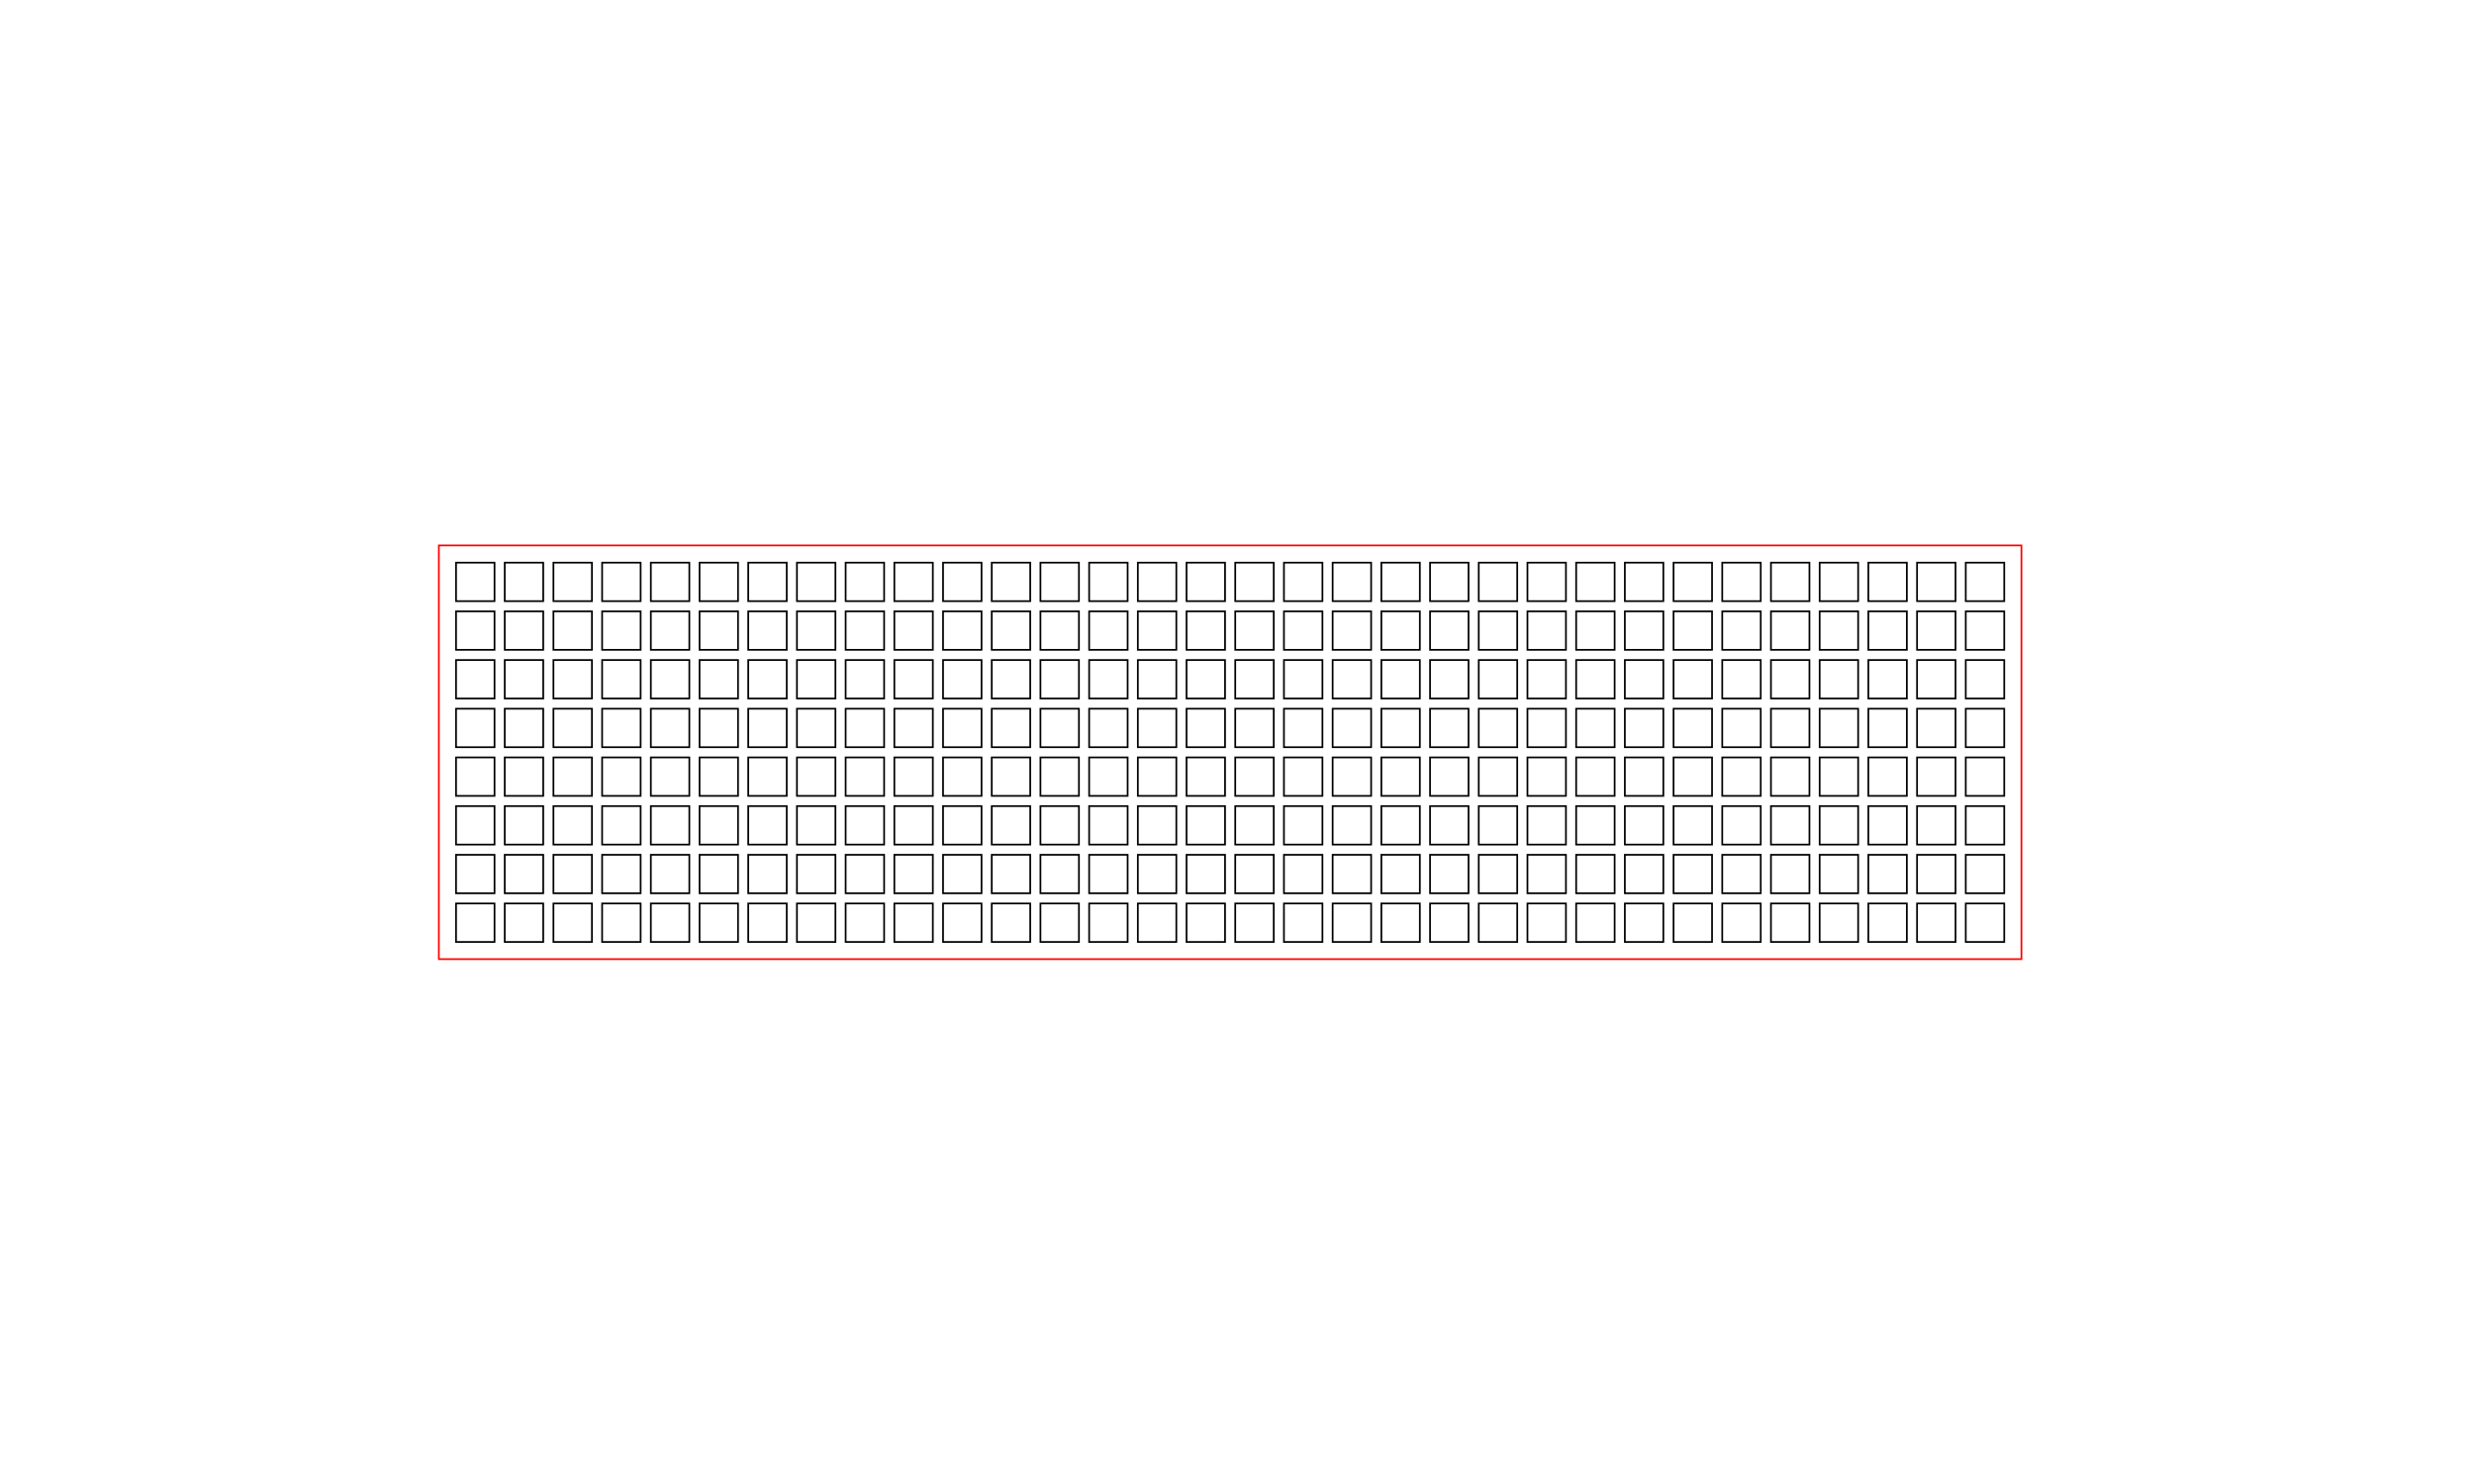 <?xml version="1.0" encoding="UTF-8"?>
<svg xmlns="http://www.w3.org/2000/svg" width="508mm" height="304.8mm" version="1.1" viewBox="0 0 1440 864">
  <!-- Generator: Adobe Illustrator 28.6.0, SVG Export Plug-In . SVG Version: 1.2.0 Build 709)  -->
  <g>
    <g id="Layer_1">
      <g id="global-translation-frame">
        <g id="opperation-1">
          <polyline points="428.506 520.069 429.572 520.069 429.572 497.664 407.167 497.664 407.167 520.069 428.506 520.069" fill="none" stroke="#000" stroke-miterlimit="11.339"/>
          <polyline points="456.853 520.069 457.919 520.069 457.919 497.664 435.513 497.664 435.513 520.069 456.853 520.069" fill="none" stroke="#000" stroke-miterlimit="11.339"/>
          <polyline points="485.199 520.069 486.265 520.069 486.265 497.664 463.86 497.664 463.86 520.069 485.199 520.069" fill="none" stroke="#000" stroke-miterlimit="11.339"/>
          <polyline points="513.546 520.069 514.611 520.069 514.611 497.664 492.206 497.664 492.206 520.069 513.546 520.069" fill="none" stroke="#000" stroke-miterlimit="11.339"/>
          <polyline points="541.892 520.069 542.958 520.069 542.958 497.664 520.553 497.664 520.553 520.069 541.892 520.069" fill="none" stroke="#000" stroke-miterlimit="11.339"/>
          <polyline points="570.238 520.069 571.304 520.069 571.304 497.664 548.899 497.664 548.899 520.069 570.238 520.069" fill="none" stroke="#000" stroke-miterlimit="11.339"/>
          <polyline points="598.585 520.069 599.651 520.069 599.651 497.664 577.246 497.664 577.246 520.069 598.585 520.069" fill="none" stroke="#000" stroke-miterlimit="11.339"/>
          <polyline points="605.592 519.003 605.592 520.069 627.997 520.069 627.997 497.664 605.592 497.664 605.592 519.003" fill="none" stroke="#000" stroke-miterlimit="11.339"/>
          <polyline points="606.658 526.01 605.592 526.01 605.592 548.415 627.997 548.415 627.997 526.01 606.658 526.01" fill="none" stroke="#000" stroke-miterlimit="11.339"/>
          <polyline points="578.312 526.01 577.246 526.01 577.246 548.415 599.651 548.415 599.651 526.01 578.312 526.01" fill="none" stroke="#000" stroke-miterlimit="11.339"/>
          <polyline points="549.965 526.01 548.899 526.01 548.899 548.415 571.304 548.415 571.304 526.01 549.965 526.01" fill="none" stroke="#000" stroke-miterlimit="11.339"/>
          <polyline points="521.619 526.01 520.553 526.01 520.553 548.415 542.958 548.415 542.958 526.01 521.619 526.01" fill="none" stroke="#000" stroke-miterlimit="11.339"/>
          <polyline points="493.272 526.01 492.206 526.01 492.206 548.415 514.611 548.415 514.611 526.01 493.272 526.01" fill="none" stroke="#000" stroke-miterlimit="11.339"/>
          <polyline points="464.926 526.01 463.86 526.01 463.86 548.415 486.265 548.415 486.265 526.01 464.926 526.01" fill="none" stroke="#000" stroke-miterlimit="11.339"/>
          <polyline points="436.579 526.01 435.513 526.01 435.513 548.415 457.919 548.415 457.919 526.01 436.579 526.01" fill="none" stroke="#000" stroke-miterlimit="11.339"/>
          <polyline points="408.233 526.01 407.167 526.01 407.167 548.415 429.572 548.415 429.572 526.01 408.233 526.01" fill="none" stroke="#000" stroke-miterlimit="11.339"/>
          <polyline points="379.886 526.01 378.821 526.01 378.821 548.415 401.226 548.415 401.226 526.01 379.886 526.01" fill="none" stroke="#000" stroke-miterlimit="11.339"/>
          <polyline points="351.54 526.01 350.474 526.01 350.474 548.415 372.879 548.415 372.879 526.01 351.54 526.01" fill="none" stroke="#000" stroke-miterlimit="11.339"/>
          <polyline points="344.533 527.076 344.533 526.01 322.128 526.01 322.128 548.415 344.533 548.415 344.533 527.076" fill="none" stroke="#000" stroke-miterlimit="11.339"/>
          <polyline points="344.533 498.729 344.533 497.664 322.128 497.664 322.128 520.069 344.533 520.069 344.533 498.729" fill="none" stroke="#000" stroke-miterlimit="11.339"/>
          <polyline points="344.533 470.383 344.533 469.317 322.128 469.317 322.128 491.722 344.533 491.722 344.533 470.383" fill="none" stroke="#000" stroke-miterlimit="11.339"/>
          <polyline points="344.533 442.037 344.533 440.971 322.128 440.971 322.128 463.376 344.533 463.376 344.533 442.037" fill="none" stroke="#000" stroke-miterlimit="11.339"/>
          <polyline points="344.533 413.69 344.533 412.624 322.128 412.624 322.128 435.029 344.533 435.029 344.533 413.69" fill="none" stroke="#000" stroke-miterlimit="11.339"/>
          <polyline points="344.533 385.344 344.533 384.278 322.128 384.278 322.128 406.683 344.533 406.683 344.533 385.344" fill="none" stroke="#000" stroke-miterlimit="11.339"/>
          <polyline points="344.533 356.997 344.533 355.931 322.128 355.931 322.128 378.336 344.533 378.336 344.533 356.997" fill="none" stroke="#000" stroke-miterlimit="11.339"/>
          <polyline points="322.128 348.924 322.128 349.99 344.533 349.99 344.533 327.585 322.128 327.585 322.128 348.924" fill="none" stroke="#000" stroke-miterlimit="11.339"/>
          <polyline points="315.12 349.99 316.186 349.99 316.186 327.585 293.781 327.585 293.781 349.99 315.12 349.99" fill="none" stroke="#000" stroke-miterlimit="11.339"/>
          <polyline points="315.12 378.336 316.186 378.336 316.186 355.931 293.781 355.931 293.781 378.336 315.12 378.336" fill="none" stroke="#000" stroke-miterlimit="11.339"/>
          <polyline points="314.579 406.683 315.917 406.683 316.186 406.683 316.186 384.278 293.781 384.278 293.781 406.683 314.579 406.683" fill="none" stroke="#000" stroke-miterlimit="11.339"/>
          <polyline points="314.579 435.029 315.917 435.029 316.186 435.029 316.186 412.624 293.781 412.624 293.781 435.029 314.579 435.029" fill="none" stroke="#000" stroke-miterlimit="11.339"/>
          <polyline points="314.579 463.376 315.917 463.376 316.186 463.376 316.186 440.971 293.781 440.971 293.781 463.376 314.579 463.376" fill="none" stroke="#000" stroke-miterlimit="11.339"/>
          <polyline points="294.83 469.317 293.781 469.317 293.781 491.722 316.186 491.722 316.186 469.317 294.83 469.317" fill="none" stroke="#000" stroke-miterlimit="11.339"/>
          <polyline points="287.84 470.366 287.84 469.317 265.435 469.317 265.435 491.722 287.84 491.722 287.84 470.366" fill="none" stroke="#000" stroke-miterlimit="11.339"/>
          <polyline points="287.84 442.02 287.84 440.971 265.435 440.971 265.435 463.376 287.84 463.376 287.84 442.02" fill="none" stroke="#000" stroke-miterlimit="11.339"/>
          <polyline points="287.84 413.673 287.84 412.624 265.435 412.624 265.435 435.029 287.84 435.029 287.84 413.673" fill="none" stroke="#000" stroke-miterlimit="11.339"/>
          <polyline points="287.84 385.885 287.84 384.547 287.84 384.278 265.435 384.278 265.435 406.683 287.84 406.683 287.84 385.885" fill="none" stroke="#000" stroke-miterlimit="11.339"/>
          <polyline points="287.84 357.539 287.84 356.201 287.84 355.931 265.435 355.931 265.435 378.336 287.84 378.336 287.84 357.539" fill="none" stroke="#000" stroke-miterlimit="11.339"/>
          <polyline points="286.774 349.99 287.84 349.99 287.84 327.585 265.435 327.585 265.435 349.99 286.774 349.99" fill="none" stroke="#000" stroke-miterlimit="11.339"/>
          <polyline points="350.474 348.924 350.474 349.99 372.879 349.99 372.879 327.585 350.474 327.585 350.474 348.924" fill="none" stroke="#000" stroke-miterlimit="11.339"/>
          <polyline points="372.879 357.539 372.879 356.201 372.879 355.931 350.474 355.931 350.474 378.336 372.879 378.336 372.879 357.539" fill="none" stroke="#000" stroke-miterlimit="11.339"/>
          <polyline points="378.821 376.729 378.821 378.067 378.821 378.336 401.226 378.336 401.226 355.931 378.821 355.931 378.821 376.729" fill="none" stroke="#000" stroke-miterlimit="11.339"/>
          <polyline points="378.821 405.634 378.821 406.683 401.226 406.683 401.226 384.278 378.821 384.278 378.821 405.634" fill="none" stroke="#000" stroke-miterlimit="11.339"/>
          <polyline points="401.226 413.673 401.226 412.624 378.821 412.624 378.821 435.029 401.226 435.029 401.226 413.673" fill="none" stroke="#000" stroke-miterlimit="11.339"/>
          <polyline points="429.572 413.673 429.572 412.624 407.167 412.624 407.167 435.029 429.572 435.029 429.572 413.673" fill="none" stroke="#000" stroke-miterlimit="11.339"/>
          <polyline points="435.513 433.98 435.513 435.029 457.919 435.029 457.919 412.624 435.513 412.624 435.513 433.98" fill="none" stroke="#000" stroke-miterlimit="11.339"/>
          <polyline points="435.513 462.327 435.513 463.376 457.919 463.376 457.919 440.971 435.513 440.971 435.513 462.327" fill="none" stroke="#000" stroke-miterlimit="11.339"/>
          <polyline points="457.919 470.383 457.919 469.317 435.513 469.317 435.513 491.722 457.919 491.722 457.919 470.383" fill="none" stroke="#000" stroke-miterlimit="11.339"/>
          <polyline points="465.467 469.317 464.129 469.317 463.86 469.317 463.86 491.722 486.265 491.722 486.265 469.317 465.467 469.317" fill="none" stroke="#000" stroke-miterlimit="11.339"/>
          <polyline points="465.467 440.971 464.129 440.971 463.86 440.971 463.86 463.376 486.265 463.376 486.265 440.971 465.467 440.971" fill="none" stroke="#000" stroke-miterlimit="11.339"/>
          <polyline points="465.467 412.624 464.129 412.624 463.86 412.624 463.86 435.029 486.265 435.029 486.265 412.624 465.467 412.624" fill="none" stroke="#000" stroke-miterlimit="11.339"/>
          <polyline points="464.926 384.278 463.86 384.278 463.86 406.683 486.265 406.683 486.265 384.278 464.926 384.278" fill="none" stroke="#000" stroke-miterlimit="11.339"/>
          <polyline points="485.199 378.336 486.265 378.336 486.265 355.931 463.86 355.931 463.86 378.336 485.199 378.336" fill="none" stroke="#000" stroke-miterlimit="11.339"/>
          <polyline points="513.546 378.336 514.611 378.336 514.611 355.931 492.206 355.931 492.206 378.336 513.546 378.336" fill="none" stroke="#000" stroke-miterlimit="11.339"/>
          <polyline points="520.553 377.271 520.553 378.336 542.958 378.336 542.958 355.931 520.553 355.931 520.553 377.271" fill="none" stroke="#000" stroke-miterlimit="11.339"/>
          <polyline points="520.553 405.617 520.553 406.683 542.958 406.683 542.958 384.278 520.553 384.278 520.553 405.617" fill="none" stroke="#000" stroke-miterlimit="11.339"/>
          <polyline points="520.553 433.963 520.553 435.029 542.958 435.029 542.958 412.624 520.553 412.624 520.553 433.963" fill="none" stroke="#000" stroke-miterlimit="11.339"/>
          <polyline points="522.16 440.971 520.822 440.971 520.553 440.971 520.553 463.376 542.958 463.376 542.958 440.971 522.16 440.971" fill="none" stroke="#000" stroke-miterlimit="11.339"/>
          <polyline points="514.611 442.037 514.611 440.971 492.206 440.971 492.206 463.376 514.611 463.376 514.611 442.037" fill="none" stroke="#000" stroke-miterlimit="11.339"/>
          <polyline points="514.611 413.69 514.611 412.624 492.206 412.624 492.206 435.029 514.611 435.029 514.611 413.69" fill="none" stroke="#000" stroke-miterlimit="11.339"/>
          <polyline points="512.049 406.683 514.611 406.683 514.611 384.278 492.206 384.278 492.206 406.683 512.049 406.683" fill="none" stroke="#000" stroke-miterlimit="11.339"/>
          <polyline points="485.199 349.99 486.265 349.99 486.265 327.585 463.86 327.585 463.86 349.99 485.199 349.99" fill="none" stroke="#000" stroke-miterlimit="11.339"/>
          <polyline points="513.546 349.99 514.611 349.99 514.611 327.585 492.206 327.585 492.206 349.99 513.546 349.99" fill="none" stroke="#000" stroke-miterlimit="11.339"/>
          <polyline points="541.892 349.99 542.958 349.99 542.958 327.585 520.553 327.585 520.553 349.99 541.892 349.99" fill="none" stroke="#000" stroke-miterlimit="11.339"/>
          <polyline points="570.238 349.99 571.304 349.99 571.304 327.585 548.899 327.585 548.899 349.99 570.238 349.99" fill="none" stroke="#000" stroke-miterlimit="11.339"/>
          <polyline points="598.585 349.99 599.651 349.99 599.651 327.585 577.246 327.585 577.246 349.99 598.585 349.99" fill="none" stroke="#000" stroke-miterlimit="11.339"/>
          <polyline points="605.592 348.924 605.592 349.99 627.997 349.99 627.997 327.585 605.592 327.585 605.592 348.924" fill="none" stroke="#000" stroke-miterlimit="11.339"/>
          <polyline points="606.658 355.931 605.592 355.931 605.592 378.336 627.997 378.336 627.997 355.931 606.658 355.931" fill="none" stroke="#000" stroke-miterlimit="11.339"/>
          <polyline points="598.585 378.336 599.651 378.336 599.651 355.931 577.246 355.931 577.246 378.336 598.585 378.336" fill="none" stroke="#000" stroke-miterlimit="11.339"/>
          <polyline points="598.044 406.683 599.381 406.683 599.651 406.683 599.651 384.278 577.246 384.278 577.246 406.683 598.044 406.683" fill="none" stroke="#000" stroke-miterlimit="11.339"/>
          <polyline points="598.044 435.029 599.381 435.029 599.651 435.029 599.651 412.624 577.246 412.624 577.246 435.029 598.044 435.029" fill="none" stroke="#000" stroke-miterlimit="11.339"/>
          <polyline points="599.651 442.037 599.651 440.971 577.246 440.971 577.246 463.376 599.651 463.376 599.651 442.037" fill="none" stroke="#000" stroke-miterlimit="11.339"/>
          <polyline points="605.592 462.31 605.592 463.376 627.997 463.376 627.997 440.971 605.592 440.971 605.592 462.31" fill="none" stroke="#000" stroke-miterlimit="11.339"/>
          <polyline points="607.199 469.317 605.861 469.317 605.592 469.317 605.592 491.722 627.997 491.722 627.997 469.317 607.199 469.317" fill="none" stroke="#000" stroke-miterlimit="11.339"/>
          <polyline points="578.853 469.317 577.515 469.317 577.246 469.317 577.246 491.722 599.651 491.722 599.651 469.317 578.853 469.317" fill="none" stroke="#000" stroke-miterlimit="11.339"/>
          <polyline points="550.507 469.317 549.169 469.317 548.899 469.317 548.899 491.722 571.304 491.722 571.304 469.317 550.507 469.317" fill="none" stroke="#000" stroke-miterlimit="11.339"/>
          <polyline points="522.16 469.317 520.822 469.317 520.553 469.317 520.553 491.722 542.958 491.722 542.958 469.317 522.16 469.317" fill="none" stroke="#000" stroke-miterlimit="11.339"/>
          <polyline points="514.611 470.383 514.611 469.317 492.206 469.317 492.206 491.722 514.611 491.722 514.611 470.383" fill="none" stroke="#000" stroke-miterlimit="11.339"/>
          <polyline points="550.507 440.971 549.169 440.971 548.899 440.971 548.899 463.376 571.304 463.376 571.304 440.971 550.507 440.971" fill="none" stroke="#000" stroke-miterlimit="11.339"/>
          <polyline points="550.507 412.624 549.169 412.624 548.899 412.624 548.899 435.029 571.304 435.029 571.304 412.624 550.507 412.624" fill="none" stroke="#000" stroke-miterlimit="11.339"/>
          <polyline points="549.965 384.278 548.899 384.278 548.899 406.683 571.304 406.683 571.304 384.278 549.965 384.278" fill="none" stroke="#000" stroke-miterlimit="11.339"/>
          <polyline points="570.238 378.336 571.304 378.336 571.304 355.931 548.899 355.931 548.899 378.336 570.238 378.336" fill="none" stroke="#000" stroke-miterlimit="11.339"/>
          <polyline points="605.592 405.617 605.592 406.683 627.997 406.683 627.997 384.278 605.592 384.278 605.592 405.617" fill="none" stroke="#000" stroke-miterlimit="11.339"/>
          <polyline points="627.997 413.673 627.997 412.624 605.592 412.624 605.592 435.029 627.997 435.029 627.997 413.673" fill="none" stroke="#000" stroke-miterlimit="11.339"/>
          <polyline points="633.939 433.98 633.939 435.029 656.344 435.029 656.344 412.624 633.939 412.624 633.939 433.98" fill="none" stroke="#000" stroke-miterlimit="11.339"/>
          <polyline points="633.939 462.327 633.939 463.376 656.344 463.376 656.344 440.971 633.939 440.971 633.939 462.327" fill="none" stroke="#000" stroke-miterlimit="11.339"/>
          <polyline points="633.939 490.115 633.939 491.453 633.939 491.722 656.344 491.722 656.344 469.317 633.939 469.317 633.939 490.115" fill="none" stroke="#000" stroke-miterlimit="11.339"/>
          <polyline points="633.939 518.461 633.939 519.799 633.939 520.069 656.344 520.069 656.344 497.664 633.939 497.664 633.939 518.461" fill="none" stroke="#000" stroke-miterlimit="11.339"/>
          <polyline points="656.344 527.617 656.344 526.279 656.344 526.01 633.939 526.01 633.939 548.415 656.344 548.415 656.344 527.617" fill="none" stroke="#000" stroke-miterlimit="11.339"/>
          <polyline points="663.351 526.01 662.285 526.01 662.285 548.415 684.69 548.415 684.69 526.01 663.351 526.01" fill="none" stroke="#000" stroke-miterlimit="11.339"/>
          <polyline points="663.351 497.664 662.285 497.664 662.285 520.069 684.69 520.069 684.69 497.664 663.351 497.664" fill="none" stroke="#000" stroke-miterlimit="11.339"/>
          <polyline points="663.334 469.317 662.285 469.317 662.285 491.722 684.69 491.722 684.69 469.317 663.334 469.317" fill="none" stroke="#000" stroke-miterlimit="11.339"/>
          <polyline points="663.334 440.971 662.285 440.971 662.285 463.376 684.69 463.376 684.69 440.971 663.334 440.971" fill="none" stroke="#000" stroke-miterlimit="11.339"/>
          <polyline points="663.334 412.624 662.285 412.624 662.285 435.029 684.69 435.029 684.69 412.624 663.334 412.624" fill="none" stroke="#000" stroke-miterlimit="11.339"/>
          <polyline points="663.351 384.278 662.285 384.278 662.285 406.683 684.69 406.683 684.69 384.278 663.351 384.278" fill="none" stroke="#000" stroke-miterlimit="11.339"/>
          <polyline points="663.351 355.931 662.285 355.931 662.285 378.336 684.69 378.336 684.69 355.931 663.351 355.931" fill="none" stroke="#000" stroke-miterlimit="11.339"/>
          <polyline points="662.285 348.383 662.285 349.721 662.285 349.99 684.69 349.99 684.69 327.585 662.285 327.585 662.285 348.383" fill="none" stroke="#000" stroke-miterlimit="11.339"/>
          <polyline points="655.278 349.99 656.344 349.99 656.344 327.585 633.939 327.585 633.939 349.99 655.278 349.99" fill="none" stroke="#000" stroke-miterlimit="11.339"/>
          <polyline points="655.278 378.336 656.344 378.336 656.344 355.931 633.939 355.931 633.939 378.336 655.278 378.336" fill="none" stroke="#000" stroke-miterlimit="11.339"/>
          <polyline points="656.344 385.885 656.344 384.547 656.344 384.278 633.939 384.278 633.939 406.683 656.344 406.683 656.344 385.885" fill="none" stroke="#000" stroke-miterlimit="11.339"/>
          <polyline points="690.632 376.729 690.632 378.067 690.632 378.336 713.037 378.336 713.037 355.931 690.632 355.931 690.632 376.729" fill="none" stroke="#000" stroke-miterlimit="11.339"/>
          <polyline points="690.632 405.634 690.632 406.683 713.037 406.683 713.037 384.278 690.632 384.278 690.632 405.634" fill="none" stroke="#000" stroke-miterlimit="11.339"/>
          <polyline points="690.632 433.98 690.632 435.029 713.037 435.029 713.037 412.624 690.632 412.624 690.632 433.98" fill="none" stroke="#000" stroke-miterlimit="11.339"/>
          <polyline points="690.632 462.327 690.632 463.376 713.037 463.376 713.037 440.971 690.632 440.971 690.632 462.327" fill="none" stroke="#000" stroke-miterlimit="11.339"/>
          <polyline points="690.632 490.115 690.632 491.453 690.632 491.722 713.037 491.722 713.037 469.317 690.632 469.317 690.632 490.115" fill="none" stroke="#000" stroke-miterlimit="11.339"/>
          <polyline points="690.632 518.461 690.632 519.799 690.632 520.069 713.037 520.069 713.037 497.664 690.632 497.664 690.632 518.461" fill="none" stroke="#000" stroke-miterlimit="11.339"/>
          <polyline points="713.037 527.617 713.037 526.279 713.037 526.01 690.632 526.01 690.632 548.415 713.037 548.415 713.037 527.617" fill="none" stroke="#000" stroke-miterlimit="11.339"/>
          <polyline points="720.044 526.01 718.978 526.01 718.978 548.415 741.383 548.415 741.383 526.01 720.044 526.01" fill="none" stroke="#000" stroke-miterlimit="11.339"/>
          <polyline points="720.044 497.664 718.978 497.664 718.978 520.069 741.383 520.069 741.383 497.664 720.044 497.664" fill="none" stroke="#000" stroke-miterlimit="11.339"/>
          <polyline points="720.027 469.317 718.978 469.317 718.978 491.722 741.383 491.722 741.383 469.317 720.027 469.317" fill="none" stroke="#000" stroke-miterlimit="11.339"/>
          <polyline points="720.027 440.971 718.978 440.971 718.978 463.376 741.383 463.376 741.383 440.971 720.027 440.971" fill="none" stroke="#000" stroke-miterlimit="11.339"/>
          <polyline points="720.027 412.624 718.978 412.624 718.978 435.029 741.383 435.029 741.383 412.624 720.027 412.624" fill="none" stroke="#000" stroke-miterlimit="11.339"/>
          <polyline points="720.044 384.278 718.978 384.278 718.978 406.683 741.383 406.683 741.383 384.278 720.044 384.278" fill="none" stroke="#000" stroke-miterlimit="11.339"/>
          <polyline points="720.044 355.931 718.978 355.931 718.978 378.336 741.383 378.336 741.383 355.931 720.044 355.931" fill="none" stroke="#000" stroke-miterlimit="11.339"/>
          <polyline points="740.317 349.99 741.383 349.99 741.383 327.585 718.978 327.585 718.978 349.99 740.317 349.99" fill="none" stroke="#000" stroke-miterlimit="11.339"/>
          <polyline points="747.324 348.383 747.324 349.721 747.324 349.99 769.73 349.99 769.73 327.585 747.324 327.585 747.324 348.383" fill="none" stroke="#000" stroke-miterlimit="11.339"/>
          <polyline points="747.324 376.729 747.324 378.067 747.324 378.336 769.73 378.336 769.73 355.931 747.324 355.931 747.324 376.729" fill="none" stroke="#000" stroke-miterlimit="11.339"/>
          <polyline points="747.324 405.634 747.324 406.683 769.73 406.683 769.73 384.278 747.324 384.278 747.324 405.634" fill="none" stroke="#000" stroke-miterlimit="11.339"/>
          <polyline points="747.324 433.98 747.324 435.029 769.73 435.029 769.73 412.624 747.324 412.624 747.324 433.98" fill="none" stroke="#000" stroke-miterlimit="11.339"/>
          <polyline points="747.324 462.327 747.324 463.376 769.73 463.376 769.73 440.971 747.324 440.971 747.324 462.327" fill="none" stroke="#000" stroke-miterlimit="11.339"/>
          <polyline points="747.324 490.115 747.324 491.453 747.324 491.722 769.73 491.722 769.73 469.317 747.324 469.317 747.324 490.115" fill="none" stroke="#000" stroke-miterlimit="11.339"/>
          <polyline points="747.324 518.461 747.324 519.799 747.324 520.069 769.73 520.069 769.73 497.664 747.324 497.664 747.324 518.461" fill="none" stroke="#000" stroke-miterlimit="11.339"/>
          <polyline points="769.73 527.617 769.73 526.279 769.73 526.01 747.324 526.01 747.324 548.415 769.73 548.415 769.73 527.617" fill="none" stroke="#000" stroke-miterlimit="11.339"/>
          <polyline points="776.737 526.01 775.671 526.01 775.671 548.415 798.076 548.415 798.076 526.01 776.737 526.01" fill="none" stroke="#000" stroke-miterlimit="11.339"/>
          <polyline points="776.737 497.664 775.671 497.664 775.671 520.069 798.076 520.069 798.076 497.664 776.737 497.664" fill="none" stroke="#000" stroke-miterlimit="11.339"/>
          <polyline points="776.72 469.317 775.671 469.317 775.671 491.722 798.076 491.722 798.076 469.317 776.72 469.317" fill="none" stroke="#000" stroke-miterlimit="11.339"/>
          <polyline points="776.72 440.971 775.671 440.971 775.671 463.376 798.076 463.376 798.076 440.971 776.72 440.971" fill="none" stroke="#000" stroke-miterlimit="11.339"/>
          <polyline points="776.72 412.624 775.671 412.624 775.671 435.029 798.076 435.029 798.076 412.624 776.72 412.624" fill="none" stroke="#000" stroke-miterlimit="11.339"/>
          <polyline points="776.737 384.278 775.671 384.278 775.671 406.683 798.076 406.683 798.076 384.278 776.737 384.278" fill="none" stroke="#000" stroke-miterlimit="11.339"/>
          <polyline points="776.737 355.931 775.671 355.931 775.671 378.336 798.076 378.336 798.076 355.931 776.737 355.931" fill="none" stroke="#000" stroke-miterlimit="11.339"/>
          <polyline points="797.01 349.99 798.076 349.99 798.076 327.585 775.671 327.585 775.671 349.99 797.01 349.99" fill="none" stroke="#000" stroke-miterlimit="11.339"/>
          <polyline points="804.017 348.383 804.017 349.721 804.017 349.99 826.422 349.99 826.422 327.585 804.017 327.585 804.017 348.383" fill="none" stroke="#000" stroke-miterlimit="11.339"/>
          <polyline points="804.017 376.729 804.017 378.067 804.017 378.336 826.422 378.336 826.422 355.931 804.017 355.931 804.017 376.729" fill="none" stroke="#000" stroke-miterlimit="11.339"/>
          <polyline points="804.017 405.634 804.017 406.683 826.422 406.683 826.422 384.278 804.017 384.278 804.017 405.634" fill="none" stroke="#000" stroke-miterlimit="11.339"/>
          <polyline points="804.017 433.98 804.017 435.029 826.422 435.029 826.422 412.624 804.017 412.624 804.017 433.98" fill="none" stroke="#000" stroke-miterlimit="11.339"/>
          <polyline points="804.017 462.327 804.017 463.376 826.422 463.376 826.422 440.971 804.017 440.971 804.017 462.327" fill="none" stroke="#000" stroke-miterlimit="11.339"/>
          <polyline points="804.017 490.115 804.017 491.453 804.017 491.722 826.422 491.722 826.422 469.317 804.017 469.317 804.017 490.115" fill="none" stroke="#000" stroke-miterlimit="11.339"/>
          <polyline points="804.017 518.461 804.017 519.799 804.017 520.069 826.422 520.069 826.422 497.664 804.017 497.664 804.017 518.461" fill="none" stroke="#000" stroke-miterlimit="11.339"/>
          <polyline points="826.422 527.617 826.422 526.279 826.422 526.01 804.017 526.01 804.017 548.415 826.422 548.415 826.422 527.617" fill="none" stroke="#000" stroke-miterlimit="11.339"/>
          <polyline points="833.43 526.01 832.364 526.01 832.364 548.415 854.769 548.415 854.769 526.01 833.43 526.01" fill="none" stroke="#000" stroke-miterlimit="11.339"/>
          <polyline points="833.43 497.664 832.364 497.664 832.364 520.069 854.769 520.069 854.769 497.664 833.43 497.664" fill="none" stroke="#000" stroke-miterlimit="11.339"/>
          <polyline points="833.413 469.317 832.364 469.317 832.364 491.722 854.769 491.722 854.769 469.317 833.413 469.317" fill="none" stroke="#000" stroke-miterlimit="11.339"/>
          <polyline points="833.413 440.971 832.364 440.971 832.364 463.376 854.769 463.376 854.769 440.971 833.413 440.971" fill="none" stroke="#000" stroke-miterlimit="11.339"/>
          <polyline points="833.413 412.624 832.364 412.624 832.364 435.029 854.769 435.029 854.769 412.624 833.413 412.624" fill="none" stroke="#000" stroke-miterlimit="11.339"/>
          <polyline points="833.43 384.278 832.364 384.278 832.364 406.683 854.769 406.683 854.769 384.278 833.43 384.278" fill="none" stroke="#000" stroke-miterlimit="11.339"/>
          <polyline points="833.43 355.931 832.364 355.931 832.364 378.336 854.769 378.336 854.769 355.931 833.43 355.931" fill="none" stroke="#000" stroke-miterlimit="11.339"/>
          <polyline points="853.703 349.99 854.769 349.99 854.769 327.585 832.364 327.585 832.364 349.99 853.703 349.99" fill="none" stroke="#000" stroke-miterlimit="11.339"/>
          <polyline points="860.71 348.383 860.71 349.721 860.71 349.99 883.115 349.99 883.115 327.585 860.71 327.585 860.71 348.383" fill="none" stroke="#000" stroke-miterlimit="11.339"/>
          <polyline points="860.71 376.729 860.71 378.067 860.71 378.336 883.115 378.336 883.115 355.931 860.71 355.931 860.71 376.729" fill="none" stroke="#000" stroke-miterlimit="11.339"/>
          <polyline points="860.71 405.634 860.71 406.683 883.115 406.683 883.115 384.278 860.71 384.278 860.71 405.634" fill="none" stroke="#000" stroke-miterlimit="11.339"/>
          <polyline points="860.71 433.98 860.71 435.029 883.115 435.029 883.115 412.624 860.71 412.624 860.71 433.98" fill="none" stroke="#000" stroke-miterlimit="11.339"/>
          <polyline points="860.71 462.327 860.71 463.376 883.115 463.376 883.115 440.971 860.71 440.971 860.71 462.327" fill="none" stroke="#000" stroke-miterlimit="11.339"/>
          <polyline points="860.71 490.115 860.71 491.453 860.71 491.722 883.115 491.722 883.115 469.317 860.71 469.317 860.71 490.115" fill="none" stroke="#000" stroke-miterlimit="11.339"/>
          <polyline points="860.71 518.461 860.71 519.799 860.71 520.069 883.115 520.069 883.115 497.664 860.71 497.664 860.71 518.461" fill="none" stroke="#000" stroke-miterlimit="11.339"/>
          <polyline points="883.115 527.617 883.115 526.279 883.115 526.01 860.71 526.01 860.71 548.415 883.115 548.415 883.115 527.617" fill="none" stroke="#000" stroke-miterlimit="11.339"/>
          <polyline points="890.123 526.01 889.057 526.01 889.057 548.415 911.462 548.415 911.462 526.01 890.123 526.01" fill="none" stroke="#000" stroke-miterlimit="11.339"/>
          <polyline points="890.123 497.664 889.057 497.664 889.057 520.069 911.462 520.069 911.462 497.664 890.123 497.664" fill="none" stroke="#000" stroke-miterlimit="11.339"/>
          <polyline points="890.106 469.317 889.057 469.317 889.057 491.722 911.462 491.722 911.462 469.317 890.106 469.317" fill="none" stroke="#000" stroke-miterlimit="11.339"/>
          <polyline points="890.106 440.971 889.057 440.971 889.057 463.376 911.462 463.376 911.462 440.971 890.106 440.971" fill="none" stroke="#000" stroke-miterlimit="11.339"/>
          <polyline points="890.106 412.624 889.057 412.624 889.057 435.029 911.462 435.029 911.462 412.624 890.106 412.624" fill="none" stroke="#000" stroke-miterlimit="11.339"/>
          <polyline points="890.123 384.278 889.057 384.278 889.057 406.683 911.462 406.683 911.462 384.278 890.123 384.278" fill="none" stroke="#000" stroke-miterlimit="11.339"/>
          <polyline points="890.123 355.931 889.057 355.931 889.057 378.336 911.462 378.336 911.462 355.931 890.123 355.931" fill="none" stroke="#000" stroke-miterlimit="11.339"/>
          <polyline points="910.396 349.99 911.462 349.99 911.462 327.585 889.057 327.585 889.057 349.99 910.396 349.99" fill="none" stroke="#000" stroke-miterlimit="11.339"/>
          <polyline points="917.403 348.383 917.403 349.721 917.403 349.99 939.808 349.99 939.808 327.585 917.403 327.585 917.403 348.383" fill="none" stroke="#000" stroke-miterlimit="11.339"/>
          <polyline points="917.403 376.729 917.403 378.067 917.403 378.336 939.808 378.336 939.808 355.931 917.403 355.931 917.403 376.729" fill="none" stroke="#000" stroke-miterlimit="11.339"/>
          <polyline points="917.403 405.634 917.403 406.683 939.808 406.683 939.808 384.278 917.403 384.278 917.403 405.634" fill="none" stroke="#000" stroke-miterlimit="11.339"/>
          <polyline points="917.403 433.98 917.403 435.029 939.808 435.029 939.808 412.624 917.403 412.624 917.403 433.98" fill="none" stroke="#000" stroke-miterlimit="11.339"/>
          <polyline points="917.403 462.327 917.403 463.376 939.808 463.376 939.808 440.971 917.403 440.971 917.403 462.327" fill="none" stroke="#000" stroke-miterlimit="11.339"/>
          <polyline points="917.403 490.115 917.403 491.453 917.403 491.722 939.808 491.722 939.808 469.317 917.403 469.317 917.403 490.115" fill="none" stroke="#000" stroke-miterlimit="11.339"/>
          <polyline points="917.403 518.461 917.403 519.799 917.403 520.069 939.808 520.069 939.808 497.664 917.403 497.664 917.403 518.461" fill="none" stroke="#000" stroke-miterlimit="11.339"/>
          <polyline points="939.808 527.617 939.808 526.279 939.808 526.01 917.403 526.01 917.403 548.415 939.808 548.415 939.808 527.617" fill="none" stroke="#000" stroke-miterlimit="11.339"/>
          <polyline points="946.815 526.01 945.75 526.01 945.75 548.415 968.155 548.415 968.155 526.01 946.815 526.01" fill="none" stroke="#000" stroke-miterlimit="11.339"/>
          <polyline points="946.815 497.664 945.75 497.664 945.75 520.069 968.155 520.069 968.155 497.664 946.815 497.664" fill="none" stroke="#000" stroke-miterlimit="11.339"/>
          <polyline points="946.798 469.317 945.75 469.317 945.75 491.722 968.155 491.722 968.155 469.317 946.798 469.317" fill="none" stroke="#000" stroke-miterlimit="11.339"/>
          <polyline points="946.798 440.971 945.75 440.971 945.75 463.376 968.155 463.376 968.155 440.971 946.798 440.971" fill="none" stroke="#000" stroke-miterlimit="11.339"/>
          <polyline points="946.798 412.624 945.75 412.624 945.75 435.029 968.155 435.029 968.155 412.624 946.798 412.624" fill="none" stroke="#000" stroke-miterlimit="11.339"/>
          <polyline points="946.815 384.278 945.75 384.278 945.75 406.683 968.155 406.683 968.155 384.278 946.815 384.278" fill="none" stroke="#000" stroke-miterlimit="11.339"/>
          <polyline points="946.815 355.931 945.75 355.931 945.75 378.336 968.155 378.336 968.155 355.931 946.815 355.931" fill="none" stroke="#000" stroke-miterlimit="11.339"/>
          <polyline points="967.089 349.99 968.155 349.99 968.155 327.585 945.75 327.585 945.75 349.99 967.089 349.99" fill="none" stroke="#000" stroke-miterlimit="11.339"/>
          <polyline points="995.435 349.99 996.501 349.99 996.501 327.585 974.096 327.585 974.096 349.99 995.435 349.99" fill="none" stroke="#000" stroke-miterlimit="11.339"/>
          <polyline points="1023.782 349.99 1024.848 349.99 1024.848 327.585 1002.443 327.585 1002.443 349.99 1023.782 349.99" fill="none" stroke="#000" stroke-miterlimit="11.339"/>
          <polyline points="1052.128 349.99 1053.194 349.99 1053.194 327.585 1030.789 327.585 1030.789 349.99 1052.128 349.99" fill="none" stroke="#000" stroke-miterlimit="11.339"/>
          <polyline points="1080.475 349.99 1081.541 349.99 1081.541 327.585 1059.135 327.585 1059.135 349.99 1080.475 349.99" fill="none" stroke="#000" stroke-miterlimit="11.339"/>
          <polyline points="1108.821 349.99 1109.887 349.99 1109.887 327.585 1087.482 327.585 1087.482 349.99 1108.821 349.99" fill="none" stroke="#000" stroke-miterlimit="11.339"/>
          <polyline points="1137.168 349.99 1138.233 349.99 1138.233 327.585 1115.828 327.585 1115.828 349.99 1137.168 349.99" fill="none" stroke="#000" stroke-miterlimit="11.339"/>
          <polyline points="1144.175 348.924 1144.175 349.99 1166.58 349.99 1166.58 327.585 1144.175 327.585 1144.175 348.924" fill="none" stroke="#000" stroke-miterlimit="11.339"/>
          <polyline points="1145.241 355.931 1144.175 355.931 1144.175 378.336 1166.58 378.336 1166.58 355.931 1145.241 355.931" fill="none" stroke="#000" stroke-miterlimit="11.339"/>
          <polyline points="1116.894 355.931 1115.828 355.931 1115.828 378.336 1138.233 378.336 1138.233 355.931 1116.894 355.931" fill="none" stroke="#000" stroke-miterlimit="11.339"/>
          <polyline points="1088.548 355.931 1087.482 355.931 1087.482 378.336 1109.887 378.336 1109.887 355.931 1088.548 355.931" fill="none" stroke="#000" stroke-miterlimit="11.339"/>
          <polyline points="1060.201 355.931 1059.135 355.931 1059.135 378.336 1081.541 378.336 1081.541 355.931 1060.201 355.931" fill="none" stroke="#000" stroke-miterlimit="11.339"/>
          <polyline points="1031.855 355.931 1030.789 355.931 1030.789 378.336 1053.194 378.336 1053.194 355.931 1031.855 355.931" fill="none" stroke="#000" stroke-miterlimit="11.339"/>
          <polyline points="1003.508 355.931 1002.443 355.931 1002.443 378.336 1024.848 378.336 1024.848 355.931 1003.508 355.931" fill="none" stroke="#000" stroke-miterlimit="11.339"/>
          <polyline points="995.435 378.336 996.501 378.336 996.501 355.931 974.096 355.931 974.096 378.336 995.435 378.336" fill="none" stroke="#000" stroke-miterlimit="11.339"/>
          <polyline points="996.501 385.344 996.501 384.278 974.096 384.278 974.096 406.683 996.501 406.683 996.501 385.344" fill="none" stroke="#000" stroke-miterlimit="11.339"/>
          <polyline points="1024.848 385.344 1024.848 384.278 1002.443 384.278 1002.443 406.683 1024.848 406.683 1024.848 385.344" fill="none" stroke="#000" stroke-miterlimit="11.339"/>
          <polyline points="1053.194 385.344 1053.194 384.278 1030.789 384.278 1030.789 406.683 1053.194 406.683 1053.194 385.344" fill="none" stroke="#000" stroke-miterlimit="11.339"/>
          <polyline points="1081.541 385.344 1081.541 384.278 1059.135 384.278 1059.135 406.683 1081.541 406.683 1081.541 385.344" fill="none" stroke="#000" stroke-miterlimit="11.339"/>
          <polyline points="1109.887 385.344 1109.887 384.278 1087.482 384.278 1087.482 406.683 1109.887 406.683 1109.887 385.344" fill="none" stroke="#000" stroke-miterlimit="11.339"/>
          <polyline points="1138.233 385.344 1138.233 384.278 1115.828 384.278 1115.828 406.683 1138.233 406.683 1138.233 385.344" fill="none" stroke="#000" stroke-miterlimit="11.339"/>
          <polyline points="1144.175 405.617 1144.175 406.683 1166.58 406.683 1166.58 384.278 1144.175 384.278 1144.175 405.617" fill="none" stroke="#000" stroke-miterlimit="11.339"/>
          <polyline points="1145.782 412.624 1144.444 412.624 1144.175 412.624 1144.175 435.029 1166.58 435.029 1166.58 412.624 1145.782 412.624" fill="none" stroke="#000" stroke-miterlimit="11.339"/>
          <polyline points="1117.436 412.624 1116.098 412.624 1115.828 412.624 1115.828 435.029 1138.233 435.029 1138.233 412.624 1117.436 412.624" fill="none" stroke="#000" stroke-miterlimit="11.339"/>
          <polyline points="1089.089 412.624 1087.751 412.624 1087.482 412.624 1087.482 435.029 1109.887 435.029 1109.887 412.624 1089.089 412.624" fill="none" stroke="#000" stroke-miterlimit="11.339"/>
          <polyline points="1060.743 412.624 1059.405 412.624 1059.135 412.624 1059.135 435.029 1081.541 435.029 1081.541 412.624 1060.743 412.624" fill="none" stroke="#000" stroke-miterlimit="11.339"/>
          <polyline points="1032.396 412.624 1031.058 412.624 1030.789 412.624 1030.789 435.029 1053.194 435.029 1053.194 412.624 1032.396 412.624" fill="none" stroke="#000" stroke-miterlimit="11.339"/>
          <polyline points="1004.05 412.624 1002.712 412.624 1002.443 412.624 1002.443 435.029 1024.848 435.029 1024.848 412.624 1004.05 412.624" fill="none" stroke="#000" stroke-miterlimit="11.339"/>
          <polyline points="994.894 435.029 996.232 435.029 996.501 435.029 996.501 412.624 974.096 412.624 974.096 435.029 994.894 435.029" fill="none" stroke="#000" stroke-miterlimit="11.339"/>
          <polyline points="996.501 442.037 996.501 440.971 974.096 440.971 974.096 463.376 996.501 463.376 996.501 442.037" fill="none" stroke="#000" stroke-miterlimit="11.339"/>
          <polyline points="1024.848 442.037 1024.848 440.971 1002.443 440.971 1002.443 463.376 1024.848 463.376 1024.848 442.037" fill="none" stroke="#000" stroke-miterlimit="11.339"/>
          <polyline points="1053.194 442.037 1053.194 440.971 1030.789 440.971 1030.789 463.376 1053.194 463.376 1053.194 442.037" fill="none" stroke="#000" stroke-miterlimit="11.339"/>
          <polyline points="1081.541 442.037 1081.541 440.971 1059.135 440.971 1059.135 463.376 1081.541 463.376 1081.541 442.037" fill="none" stroke="#000" stroke-miterlimit="11.339"/>
          <polyline points="1109.887 442.037 1109.887 440.971 1087.482 440.971 1087.482 463.376 1109.887 463.376 1109.887 442.037" fill="none" stroke="#000" stroke-miterlimit="11.339"/>
          <polyline points="1138.233 442.037 1138.233 440.971 1115.828 440.971 1115.828 463.376 1138.233 463.376 1138.233 442.037" fill="none" stroke="#000" stroke-miterlimit="11.339"/>
          <polyline points="1144.175 462.31 1144.175 463.376 1166.58 463.376 1166.58 440.971 1144.175 440.971 1144.175 462.31" fill="none" stroke="#000" stroke-miterlimit="11.339"/>
          <polyline points="1145.782 469.317 1144.444 469.317 1144.175 469.317 1144.175 491.722 1166.58 491.722 1166.58 469.317 1145.782 469.317" fill="none" stroke="#000" stroke-miterlimit="11.339"/>
          <polyline points="1117.436 469.317 1116.098 469.317 1115.828 469.317 1115.828 491.722 1138.233 491.722 1138.233 469.317 1117.436 469.317" fill="none" stroke="#000" stroke-miterlimit="11.339"/>
          <polyline points="1089.089 469.317 1087.751 469.317 1087.482 469.317 1087.482 491.722 1109.887 491.722 1109.887 469.317 1089.089 469.317" fill="none" stroke="#000" stroke-miterlimit="11.339"/>
          <polyline points="1060.743 469.317 1059.405 469.317 1059.135 469.317 1059.135 491.722 1081.541 491.722 1081.541 469.317 1060.743 469.317" fill="none" stroke="#000" stroke-miterlimit="11.339"/>
          <polyline points="1032.396 469.317 1031.058 469.317 1030.789 469.317 1030.789 491.722 1053.194 491.722 1053.194 469.317 1032.396 469.317" fill="none" stroke="#000" stroke-miterlimit="11.339"/>
          <polyline points="1004.05 469.317 1002.712 469.317 1002.443 469.317 1002.443 491.722 1024.848 491.722 1024.848 469.317 1004.05 469.317" fill="none" stroke="#000" stroke-miterlimit="11.339"/>
          <polyline points="995.435 491.722 996.501 491.722 996.501 469.317 974.096 469.317 974.096 491.722 995.435 491.722" fill="none" stroke="#000" stroke-miterlimit="11.339"/>
          <polyline points="996.501 498.729 996.501 497.664 974.096 497.664 974.096 520.069 996.501 520.069 996.501 498.729" fill="none" stroke="#000" stroke-miterlimit="11.339"/>
          <polyline points="1024.848 498.729 1024.848 497.664 1002.443 497.664 1002.443 520.069 1024.848 520.069 1024.848 498.729" fill="none" stroke="#000" stroke-miterlimit="11.339"/>
          <polyline points="1053.194 498.729 1053.194 497.664 1030.789 497.664 1030.789 520.069 1053.194 520.069 1053.194 498.729" fill="none" stroke="#000" stroke-miterlimit="11.339"/>
          <polyline points="1081.541 498.729 1081.541 497.664 1059.135 497.664 1059.135 520.069 1081.541 520.069 1081.541 498.729" fill="none" stroke="#000" stroke-miterlimit="11.339"/>
          <polyline points="1109.887 498.729 1109.887 497.664 1087.482 497.664 1087.482 520.069 1109.887 520.069 1109.887 498.729" fill="none" stroke="#000" stroke-miterlimit="11.339"/>
          <polyline points="1138.233 498.729 1138.233 497.664 1115.828 497.664 1115.828 520.069 1138.233 520.069 1138.233 498.729" fill="none" stroke="#000" stroke-miterlimit="11.339"/>
          <polyline points="1144.175 519.003 1144.175 520.069 1166.58 520.069 1166.58 497.664 1144.175 497.664 1144.175 519.003" fill="none" stroke="#000" stroke-miterlimit="11.339"/>
          <polyline points="1145.241 526.01 1144.175 526.01 1144.175 548.415 1166.58 548.415 1166.58 526.01 1145.241 526.01" fill="none" stroke="#000" stroke-miterlimit="11.339"/>
          <polyline points="1116.894 526.01 1115.828 526.01 1115.828 548.415 1138.233 548.415 1138.233 526.01 1116.894 526.01" fill="none" stroke="#000" stroke-miterlimit="11.339"/>
          <polyline points="1088.548 526.01 1087.482 526.01 1087.482 548.415 1109.887 548.415 1109.887 526.01 1088.548 526.01" fill="none" stroke="#000" stroke-miterlimit="11.339"/>
          <polyline points="1060.201 526.01 1059.135 526.01 1059.135 548.415 1081.541 548.415 1081.541 526.01 1060.201 526.01" fill="none" stroke="#000" stroke-miterlimit="11.339"/>
          <polyline points="1031.855 526.01 1030.789 526.01 1030.789 548.415 1053.194 548.415 1053.194 526.01 1031.855 526.01" fill="none" stroke="#000" stroke-miterlimit="11.339"/>
          <polyline points="1003.508 526.01 1002.443 526.01 1002.443 548.415 1024.848 548.415 1024.848 526.01 1003.508 526.01" fill="none" stroke="#000" stroke-miterlimit="11.339"/>
          <polyline points="974.096 531.679 974.096 548.415 996.501 548.415 996.501 526.01 974.096 526.01 974.096 531.679" fill="none" stroke="#000" stroke-miterlimit="11.339"/>
          <polyline points="713.037 329.192 713.037 327.854 713.037 327.585 690.632 327.585 690.632 349.99 713.037 349.99 713.037 329.192" fill="none" stroke="#000" stroke-miterlimit="11.339"/>
          <polyline points="436.579 327.585 435.513 327.585 435.513 349.99 457.919 349.99 457.919 327.585 436.579 327.585" fill="none" stroke="#000" stroke-miterlimit="11.339"/>
          <polyline points="428.506 349.99 429.572 349.99 429.572 327.585 407.167 327.585 407.167 349.99 428.506 349.99" fill="none" stroke="#000" stroke-miterlimit="11.339"/>
          <polyline points="428.506 378.336 429.572 378.336 429.572 355.931 407.167 355.931 407.167 378.336 428.506 378.336" fill="none" stroke="#000" stroke-miterlimit="11.339"/>
          <polyline points="429.572 385.885 429.572 384.547 429.572 384.278 407.167 384.278 407.167 406.683 429.572 406.683 429.572 385.885" fill="none" stroke="#000" stroke-miterlimit="11.339"/>
          <polyline points="436.579 384.278 435.513 384.278 435.513 406.683 457.919 406.683 457.919 384.278 436.579 384.278" fill="none" stroke="#000" stroke-miterlimit="11.339"/>
          <polyline points="435.513 376.729 435.513 378.067 435.513 378.336 457.919 378.336 457.919 355.931 435.513 355.931 435.513 376.729" fill="none" stroke="#000" stroke-miterlimit="11.339"/>
          <polyline points="400.16 349.99 401.226 349.99 401.226 327.585 378.821 327.585 378.821 349.99 400.16 349.99" fill="none" stroke="#000" stroke-miterlimit="11.339"/>
          <polyline points="371.83 406.683 372.879 406.683 372.879 384.278 350.474 384.278 350.474 406.683 371.83 406.683" fill="none" stroke="#000" stroke-miterlimit="11.339"/>
          <polyline points="371.83 435.029 372.879 435.029 372.879 412.624 350.474 412.624 350.474 435.029 371.83 435.029" fill="none" stroke="#000" stroke-miterlimit="11.339"/>
          <polyline points="371.83 463.376 372.879 463.376 372.879 440.971 350.474 440.971 350.474 463.376 371.83 463.376" fill="none" stroke="#000" stroke-miterlimit="11.339"/>
          <polyline points="372.879 470.366 372.879 469.317 350.474 469.317 350.474 491.722 372.879 491.722 372.879 470.366" fill="none" stroke="#000" stroke-miterlimit="11.339"/>
          <polyline points="379.869 469.317 378.821 469.317 378.821 491.722 401.226 491.722 401.226 469.317 379.869 469.317" fill="none" stroke="#000" stroke-miterlimit="11.339"/>
          <polyline points="400.177 463.376 401.226 463.376 401.226 440.971 378.821 440.971 378.821 463.376 400.177 463.376" fill="none" stroke="#000" stroke-miterlimit="11.339"/>
          <polyline points="407.167 462.327 407.167 463.376 429.572 463.376 429.572 440.971 407.167 440.971 407.167 462.327" fill="none" stroke="#000" stroke-miterlimit="11.339"/>
          <polyline points="408.216 469.317 407.167 469.317 407.167 491.722 429.572 491.722 429.572 469.317 408.216 469.317" fill="none" stroke="#000" stroke-miterlimit="11.339"/>
          <polyline points="379.886 497.664 378.821 497.664 378.821 520.069 401.226 520.069 401.226 497.664 379.886 497.664" fill="none" stroke="#000" stroke-miterlimit="11.339"/>
          <polyline points="372.879 500.226 372.879 497.664 350.474 497.664 350.474 520.069 372.879 520.069 372.879 500.226" fill="none" stroke="#000" stroke-miterlimit="11.339"/>
          <polyline points="294.847 526.01 293.781 526.01 293.781 548.415 316.186 548.415 316.186 526.01 294.847 526.01" fill="none" stroke="#000" stroke-miterlimit="11.339"/>
          <polyline points="287.84 527.617 287.84 526.279 287.84 526.01 265.435 526.01 265.435 548.415 287.84 548.415 287.84 527.617" fill="none" stroke="#000" stroke-miterlimit="11.339"/>
          <polyline points="286.774 520.069 287.84 520.069 287.84 497.664 265.435 497.664 265.435 520.069 286.774 520.069" fill="none" stroke="#000" stroke-miterlimit="11.339"/>
          <polyline points="293.781 518.461 293.781 519.799 293.781 520.069 316.186 520.069 316.186 497.664 293.781 497.664 293.781 518.461" fill="none" stroke="#000" stroke-miterlimit="11.339"/>
          <rect x="595.592" y="-22.573" width="240.832" height="921.147" transform="translate(1154.008 -278.007) rotate(90)" fill="none" stroke="red" stroke-miterlimit="11.339"/>
        </g>
      </g>
    </g>
  </g>
</svg>